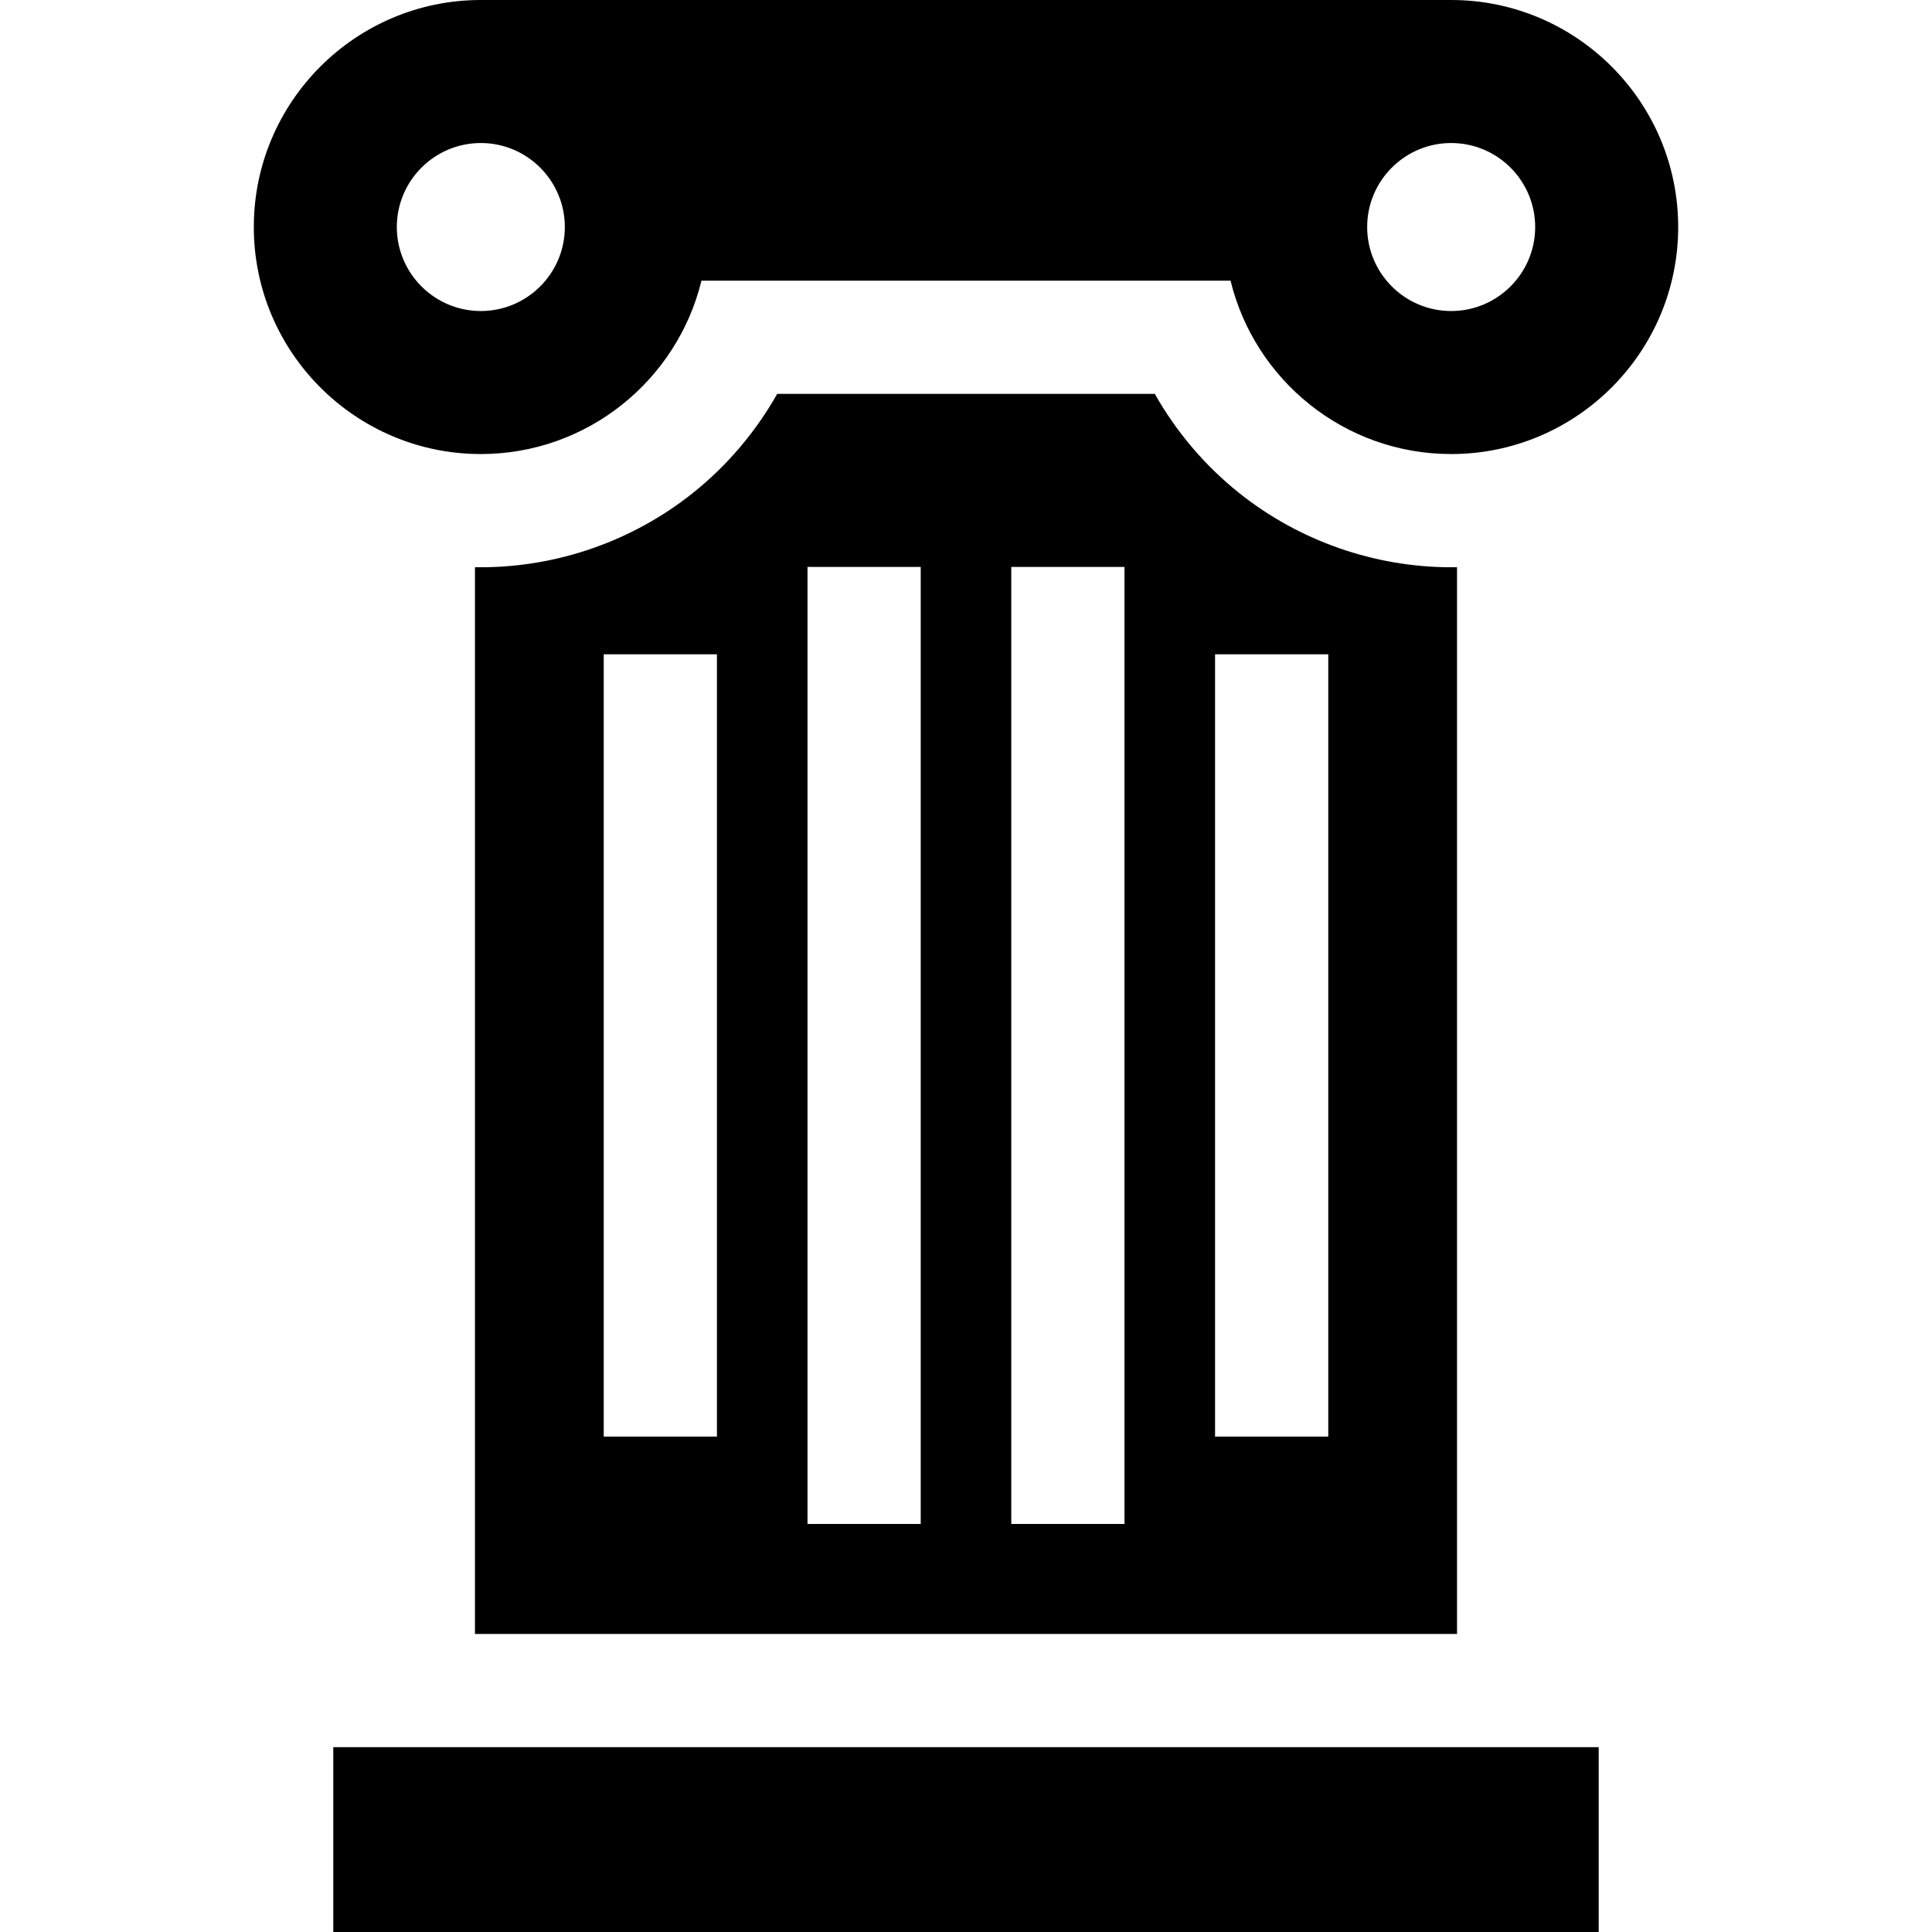 <?xml version="1.0" encoding="iso-8859-1"?>
<!-- Generator: Adobe Illustrator 19.0.0, SVG Export Plug-In . SVG Version: 6.00 Build 0)  -->
<svg xmlns="http://www.w3.org/2000/svg" xmlns:xlink="http://www.w3.org/1999/xlink" version="1.1" id="Capa_1" x="0px" y="0px" viewBox="0 0 511.997 511.997" style="enable-background:new 0 0 511.997 511.997;" xml:space="preserve">
<g>
	<g>
		<rect x="88.323" y="463.012" width="335.346" height="48.985"/>
	</g>
</g>
<g>
	<g>
		<path d="M384.573,150.328c-20.313,0-40.25-6.974-56.138-19.639c-9.115-7.265-16.721-16.25-22.405-26.311H205.967    c-5.684,10.061-13.29,19.046-22.405,26.311c-15.889,12.665-35.826,19.639-56.138,19.639c-0.519,0-1.036-0.011-1.553-0.02v282.704    h260.254V150.309C385.609,150.318,385.092,150.328,384.573,150.328z M189.995,380.713h-30.001V173.396h30.001V380.713z     M243.998,403.867h-30.001V150.242h30.001V403.867z M298,403.867h-30.001V150.242H298V403.867z M352.003,380.713h-30.001V173.396    h30.001V380.713z"/>
	</g>
</g>
<g>
	<g>
		<path d="M384.573,0H127.424C94.25,0,67.261,26.989,67.261,60.164c0,33.174,26.989,60.163,60.164,60.163    c28.28,0,52.065-19.612,58.468-45.95h140.213c6.401,26.339,30.187,45.95,58.468,45.95c33.175,0,60.164-26.989,60.164-60.164    C444.736,26.989,417.747,0,384.573,0z M127.424,82.426c-12.275,0-22.262-9.986-22.262-22.262s9.987-22.262,22.262-22.262    c12.276,0,22.261,9.986,22.261,22.262S139.699,82.426,127.424,82.426z M384.573,82.426c-12.276,0-22.262-9.986-22.262-22.262    s9.986-22.262,22.262-22.262s22.262,9.986,22.262,22.262S396.848,82.426,384.573,82.426z"/>
	</g>
</g>
<g>
</g>
<g>
</g>
<g>
</g>
<g>
</g>
<g>
</g>
<g>
</g>
<g>
</g>
<g>
</g>
<g>
</g>
<g>
</g>
<g>
</g>
<g>
</g>
<g>
</g>
<g>
</g>
<g>
</g>
</svg>

